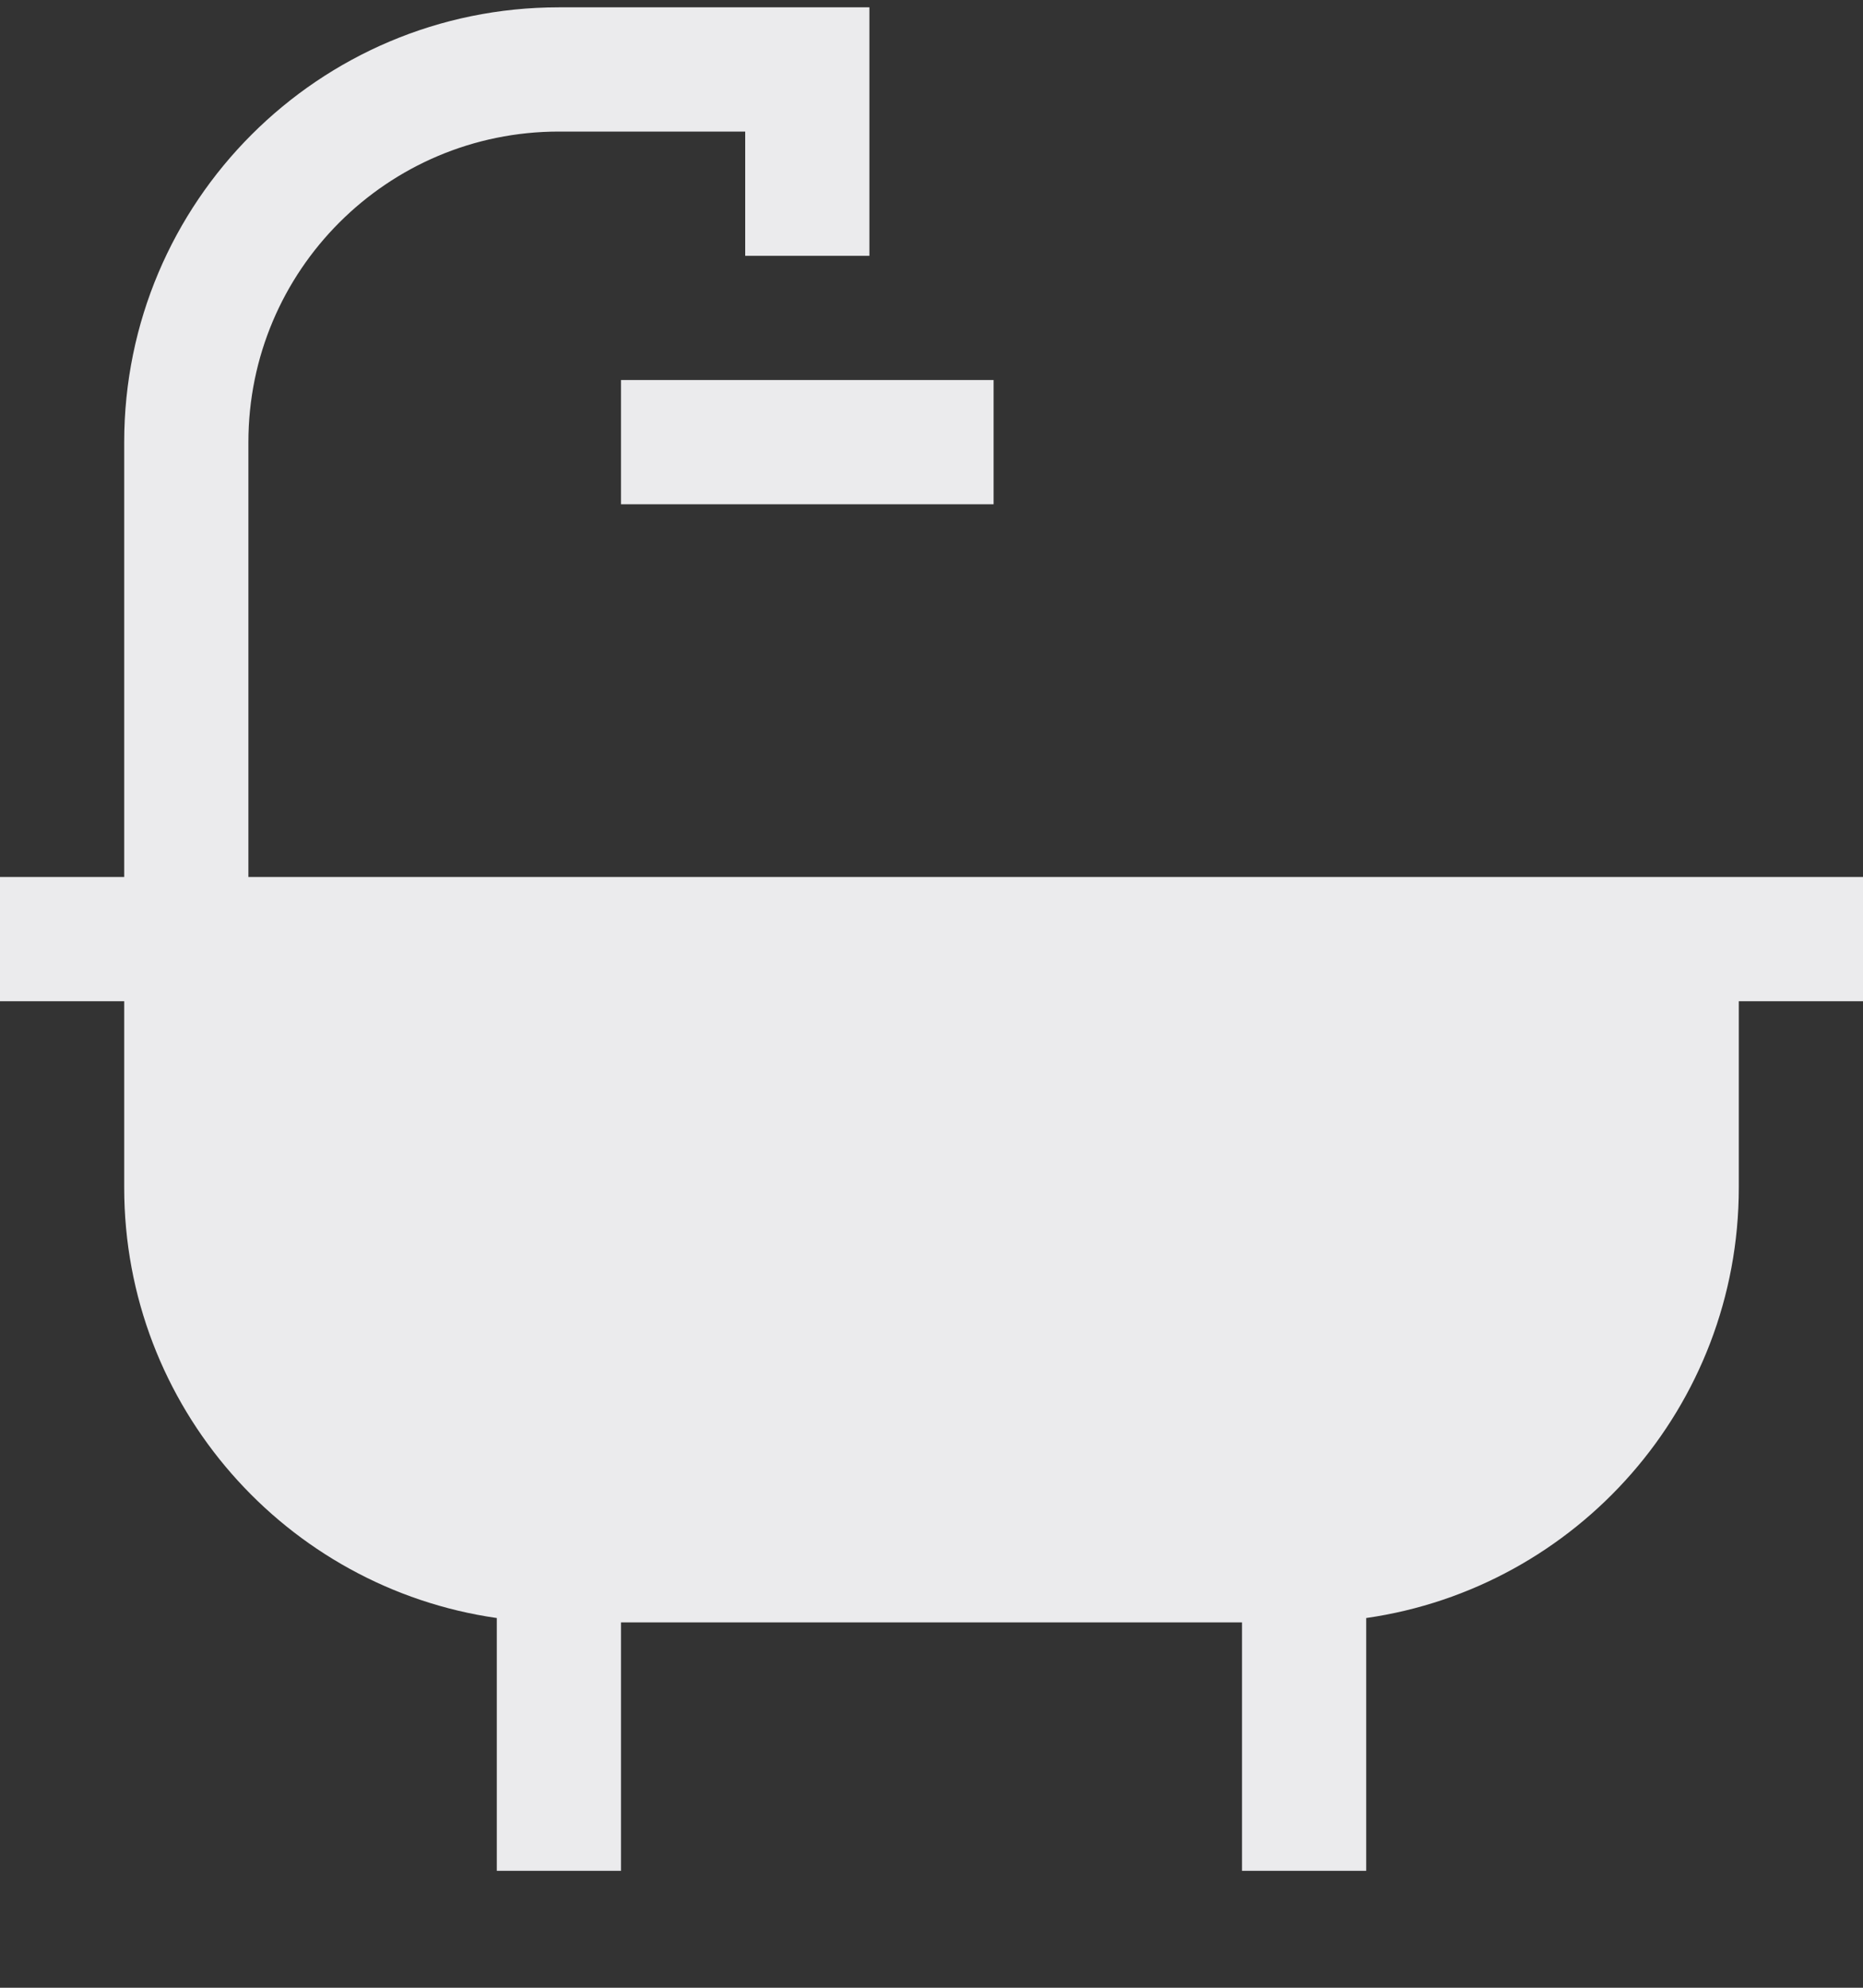 <svg width="15" height="16" viewBox="0 0 15 16" fill="none" xmlns="http://www.w3.org/2000/svg">
<rect x="0" y="0" width="15" height="16" fill="#333333" stroke="none"/>
<path d="M2 3.559C2 2.178 3.119 1.059 4.5 1.059H6V2.059H7V0.059H4.5C2.567 0.059 1 1.626 1 3.559V7.059H0V8.059H1V9.559C1 11.322 2.304 12.781 4 13.024V15.059H5V13.059H10V15.059H11V13.024C12.696 12.781 14 11.322 14 9.559V8.059H15V7.059H2V3.559Z" fill="#EBEBED"/>
<path d="M8 4.059H5V3.059H8V4.059Z" fill="#EBEBED"/>
</svg>
